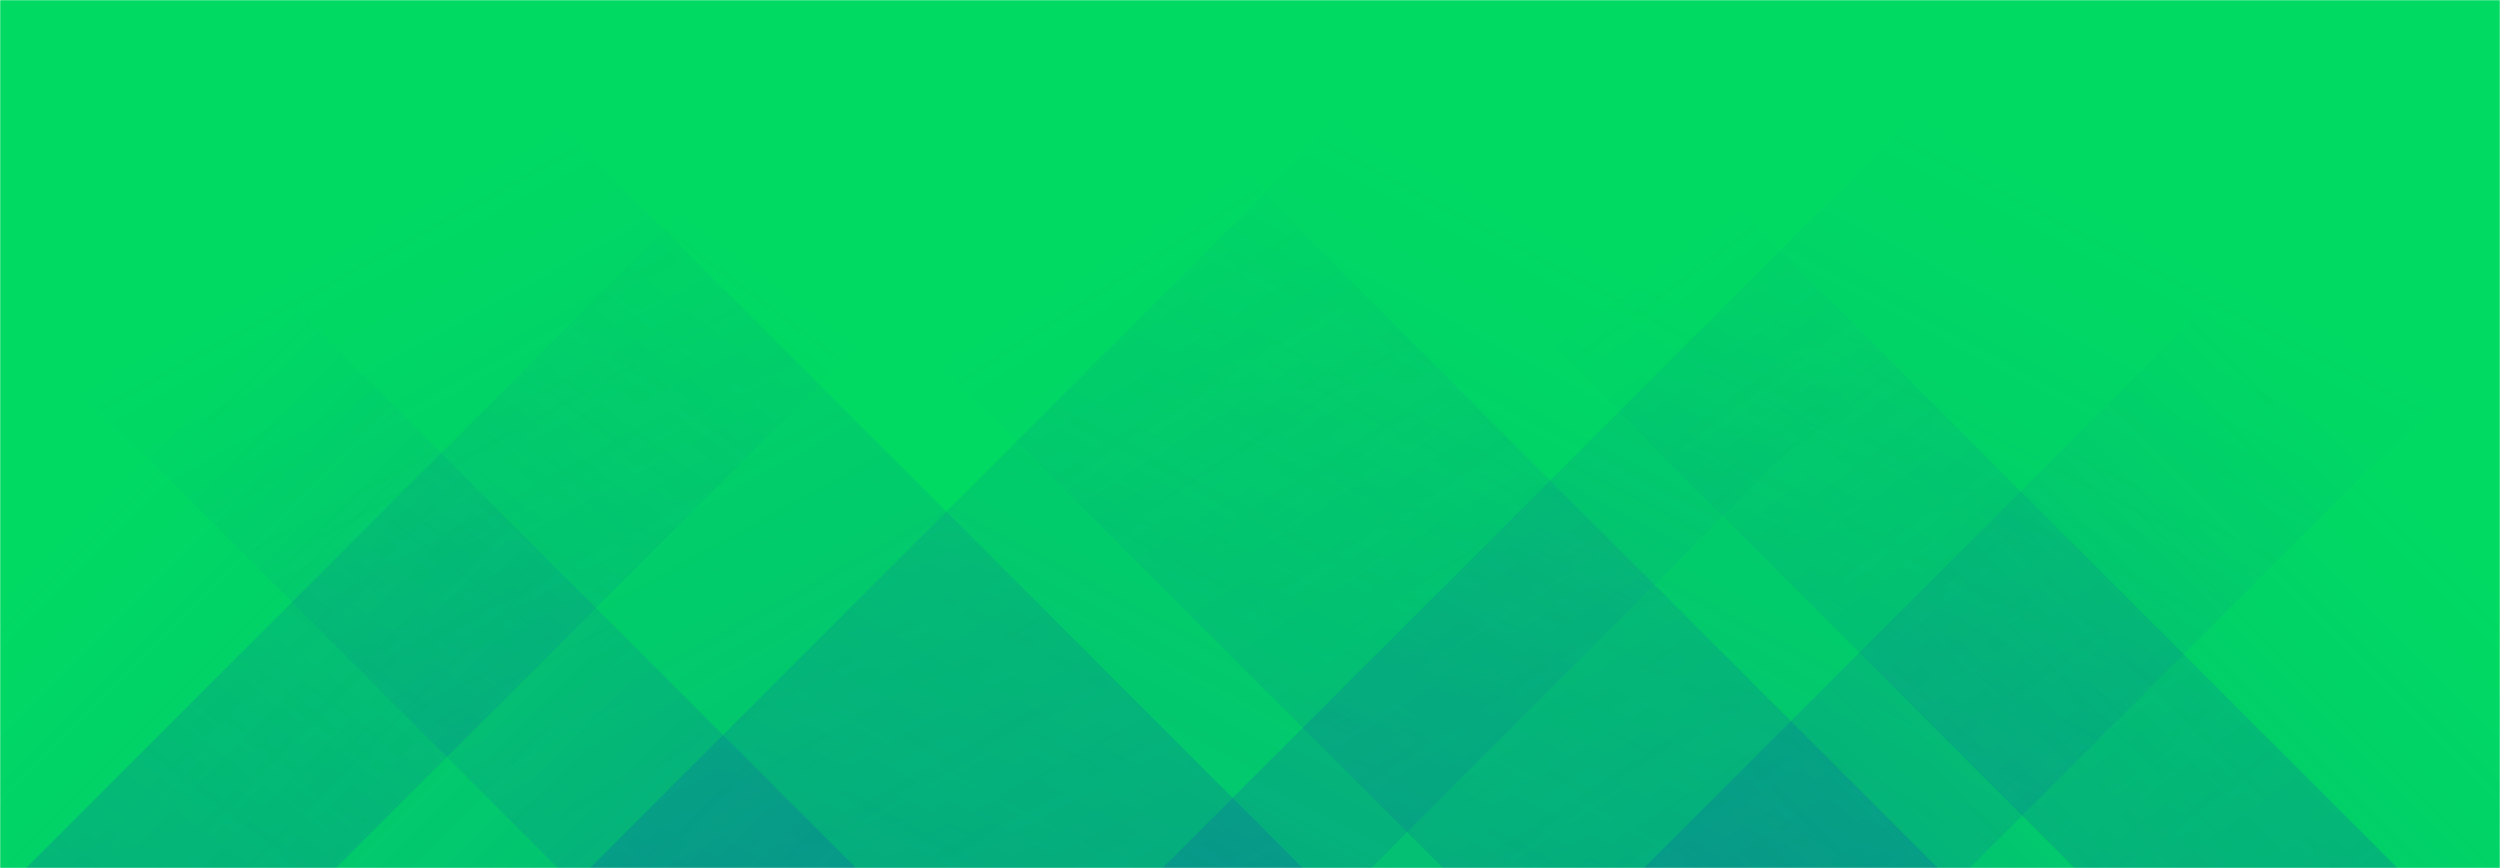 <svg xmlns="http://www.w3.org/2000/svg" version="1.1" xmlns:xlink="http://www.w3.org/1999/xlink" xmlns:svgjs="http://svgjs.com/svgjs" width="1440" height="500" preserveAspectRatio="none" viewBox="0 0 1440 500"><g mask="url(&quot;#SvgjsMask1027&quot;)" fill="none"><rect width="1440" height="500" x="0" y="0" fill="rgba(0, 218, 99, 1)"></rect><path d="M15 500L515 0L693.5 0L193.5 500z" fill="url(#SvgjsLinearGradient1028)"></path><path d="M339.8 500L839.8 0L1289.8 0L789.8 500z" fill="url(#SvgjsLinearGradient1028)"></path><path d="M669.6 500L1169.6 0L1634.6 0L1134.6 500z" fill="url(#SvgjsLinearGradient1028)"></path><path d="M1381 500L881 0L695 0L1195 500z" fill="url(#SvgjsLinearGradient1029)"></path><path d="M1116.2 500L616.2 0L331.2 0L831.2 500z" fill="url(#SvgjsLinearGradient1029)"></path><path d="M750.4 500L250.4 0L-178.6 0L321.4 500z" fill="url(#SvgjsLinearGradient1029)"></path><path d="M946.886 500L1440 6.886L1440 500z" fill="url(#SvgjsLinearGradient1028)"></path><path d="M0 500L493.114 500L 0 6.886z" fill="url(#SvgjsLinearGradient1029)"></path></g><defs><mask id="SvgjsMask1027"><rect width="1440" height="500" fill="#ffffff"></rect></mask><linearGradient x1="0%" y1="100%" x2="100%" y2="0%" id="SvgjsLinearGradient1028"><stop stop-color="rgba(15, 70, 185, 0.2)" offset="0"></stop><stop stop-opacity="0" stop-color="rgba(15, 70, 185, 0.2)" offset="0.66"></stop></linearGradient><linearGradient x1="100%" y1="100%" x2="0%" y2="0%" id="SvgjsLinearGradient1029"><stop stop-color="rgba(15, 70, 185, 0.2)" offset="0"></stop><stop stop-opacity="0" stop-color="rgba(15, 70, 185, 0.2)" offset="0.66"></stop></linearGradient></defs></svg>